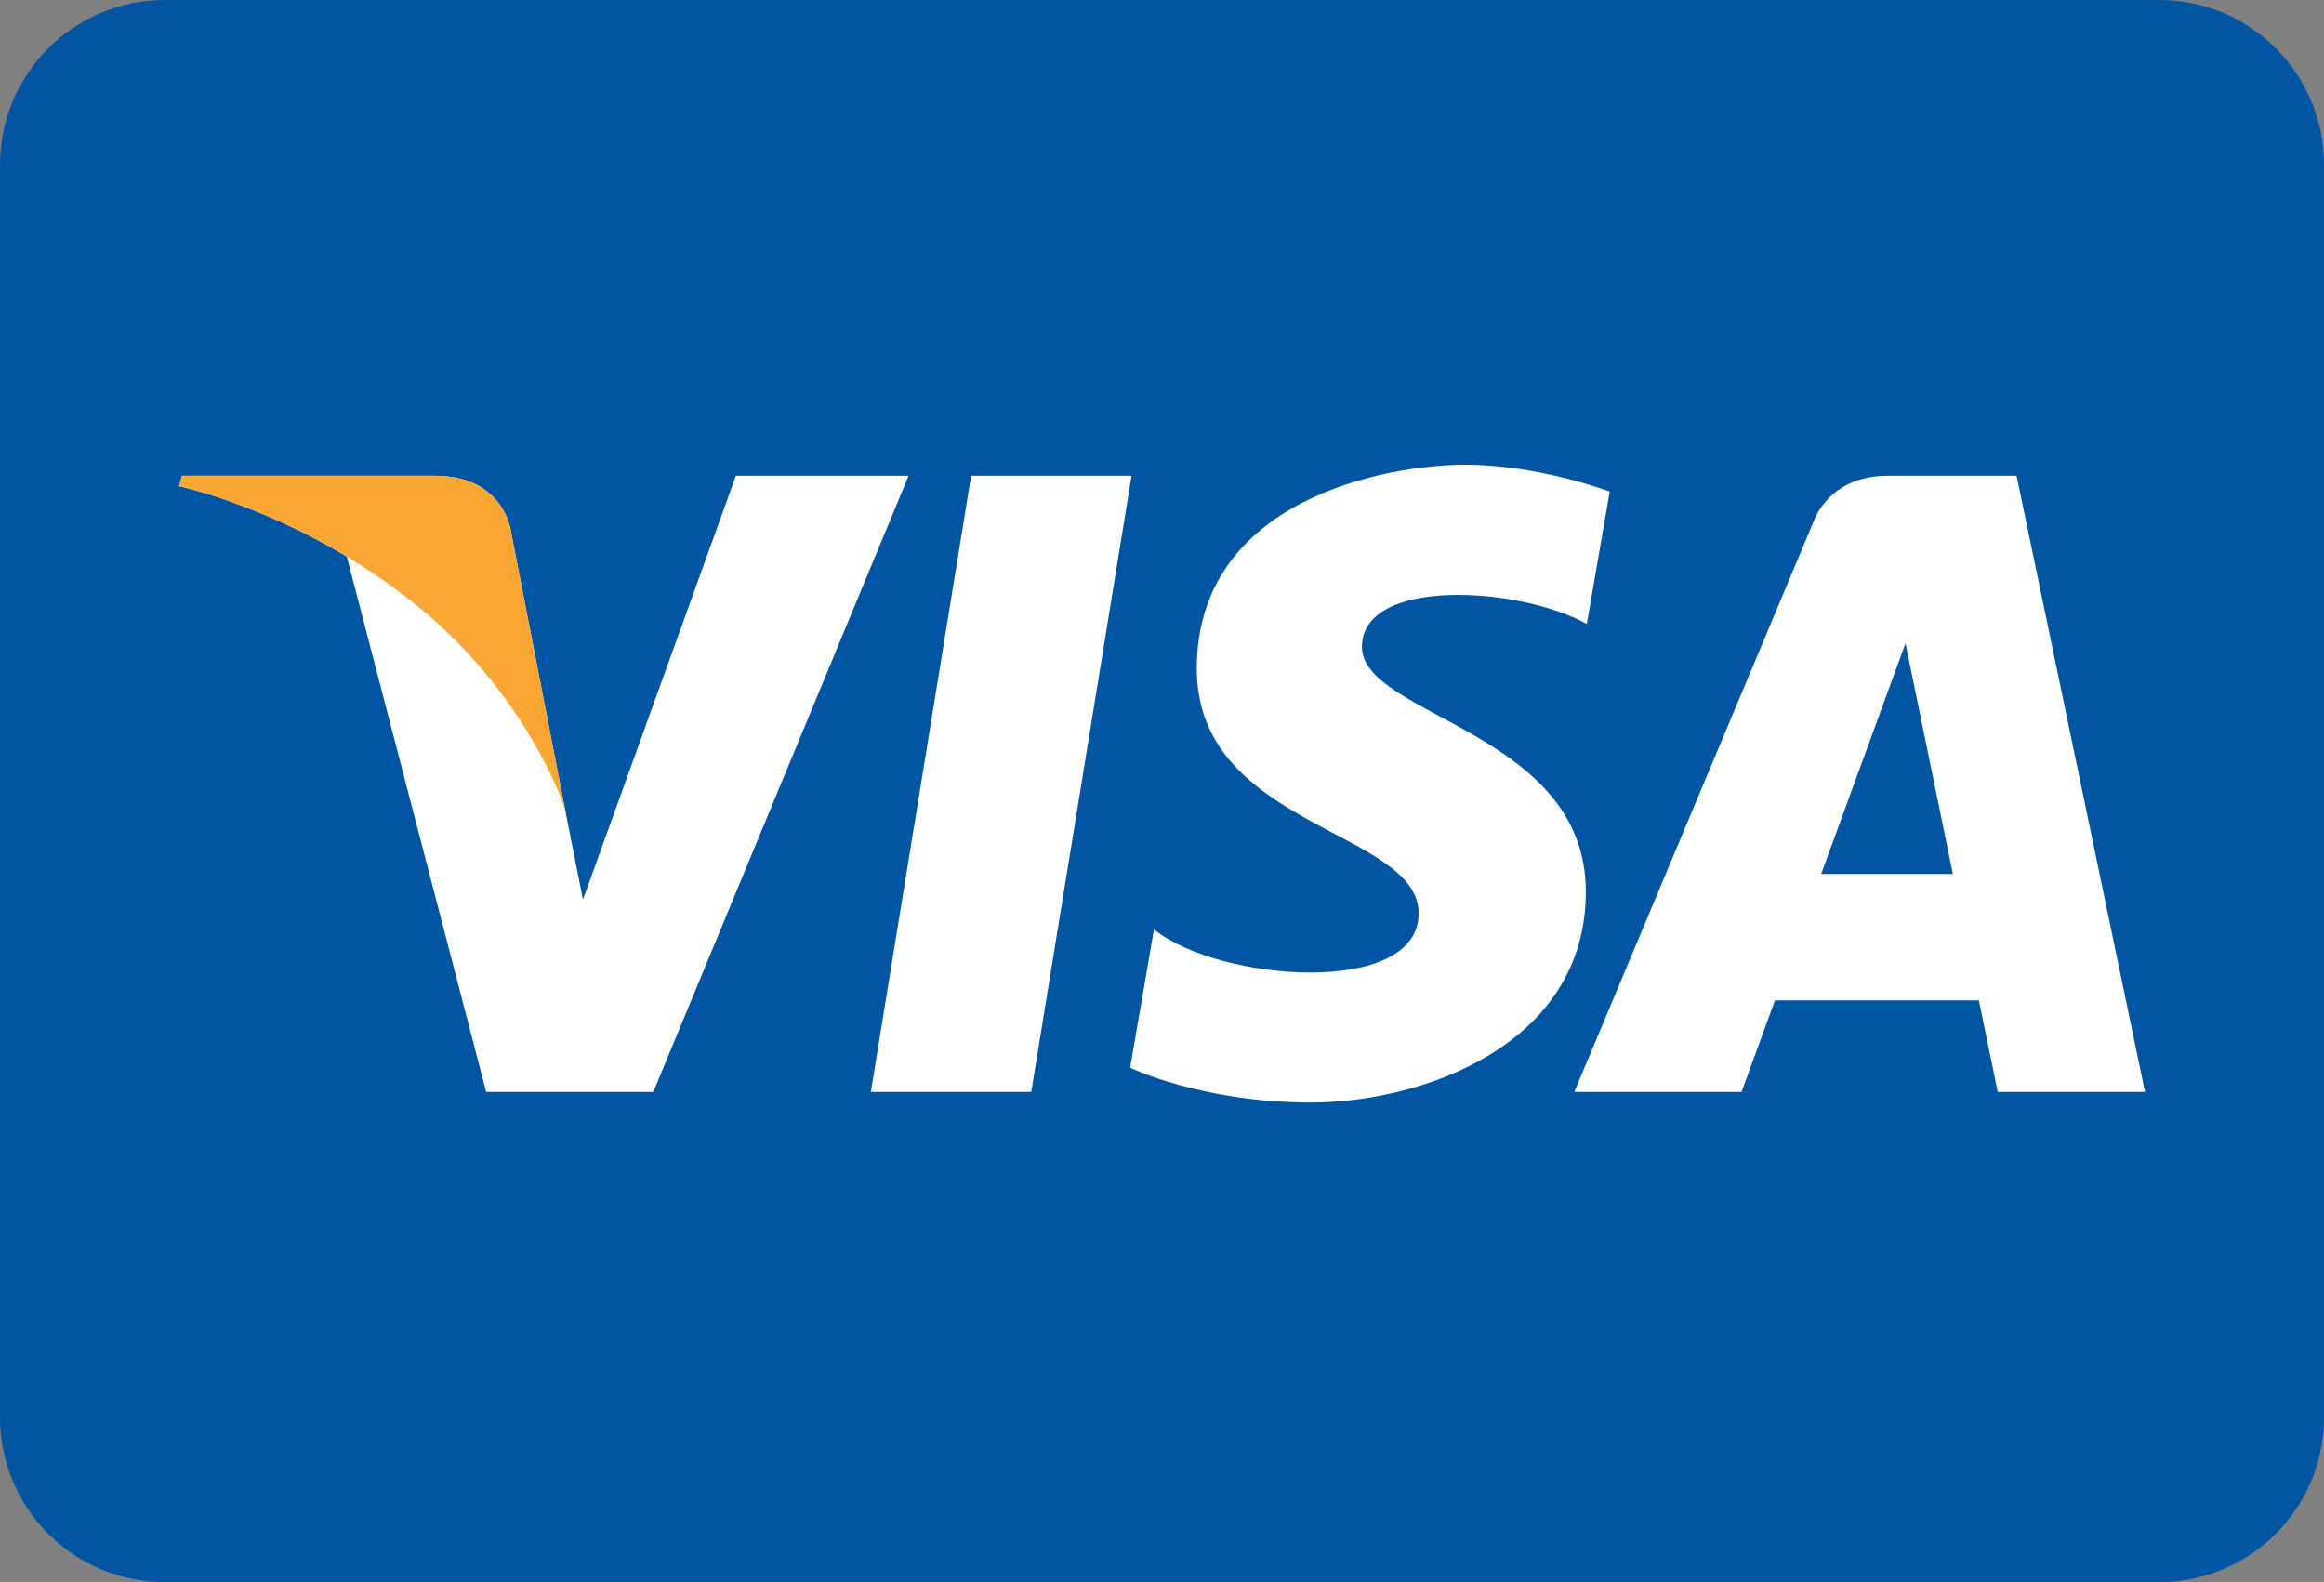<?xml version="1.0" encoding="utf-8"?>
<!-- Generator: Adobe Illustrator 16.0.4, SVG Export Plug-In . SVG Version: 6.00 Build 0)  -->
<!DOCTYPE svg PUBLIC "-//W3C//DTD SVG 1.1//EN" "http://www.w3.org/Graphics/SVG/1.1/DTD/svg11.dtd">
<svg version="1.1" id="Layer_1" xmlns="http://www.w3.org/2000/svg" xmlns:xlink="http://www.w3.org/1999/xlink" x="0px" y="0px"
	 width="141px" height="96px" viewBox="0 0 141 96" enable-background="new 0 0 141 96" xml:space="preserve">
<rect x="0" y="0" width="141" height="96" fill="#808080" stroke="none"/>
<path fill="#0255A3" d="M141,85.999c0,5.523-4.478,10-10,10H10c-5.522,0-10-4.477-10-10V10C0,4.477,4.478,0,10,0h121
	c5.522,0,10,4.477,10,10V85.999z"/>
<polygon fill="#FFFFFF" points="62.568,66.255 52.836,66.255 58.919,28.869 68.652,28.869 "/>
<path fill="#FFFFFF" d="M44.647,28.869l-9.279,25.714l-1.098-5.537l0.001,0.002l-3.275-16.812c0,0-0.396-3.367-4.617-3.367H11.04
	l-0.18,0.633c0,0,4.692,0.976,10.181,4.274l8.456,32.479h10.141l15.485-37.386H44.647z"/>
<path fill="#FFFFFF" d="M121.203,66.255h8.937l-7.792-37.386h-7.825c-3.613,0-4.493,2.786-4.493,2.786l-14.515,34.6h10.145
	l2.029-5.553h12.373L121.203,66.255z M110.493,53.03l5.114-13.991l2.877,13.991H110.493z"/>
<path fill="#FFFFFF" d="M96.275,37.859l1.389-8.029c0,0-4.286-1.63-8.754-1.63c-4.83,0-16.3,2.112-16.3,12.376
	c0,9.659,13.462,9.78,13.462,14.851c0,5.072-12.074,4.166-16.059,0.967l-1.448,8.393c0,0,4.346,2.111,10.987,2.111
	c6.641,0,16.662-3.439,16.662-12.799c0-9.72-13.583-10.625-13.583-14.851C82.632,35.021,92.11,35.564,96.275,37.859z"/>
<path fill="#FAA634" d="M34.271,49.048l-3.275-16.812c0,0-0.396-3.367-4.617-3.367H11.04l-0.18,0.633c0,0,7.373,1.528,14.446,7.253
	C32.066,42.227,34.271,49.048,34.271,49.048z"/>
</svg>
